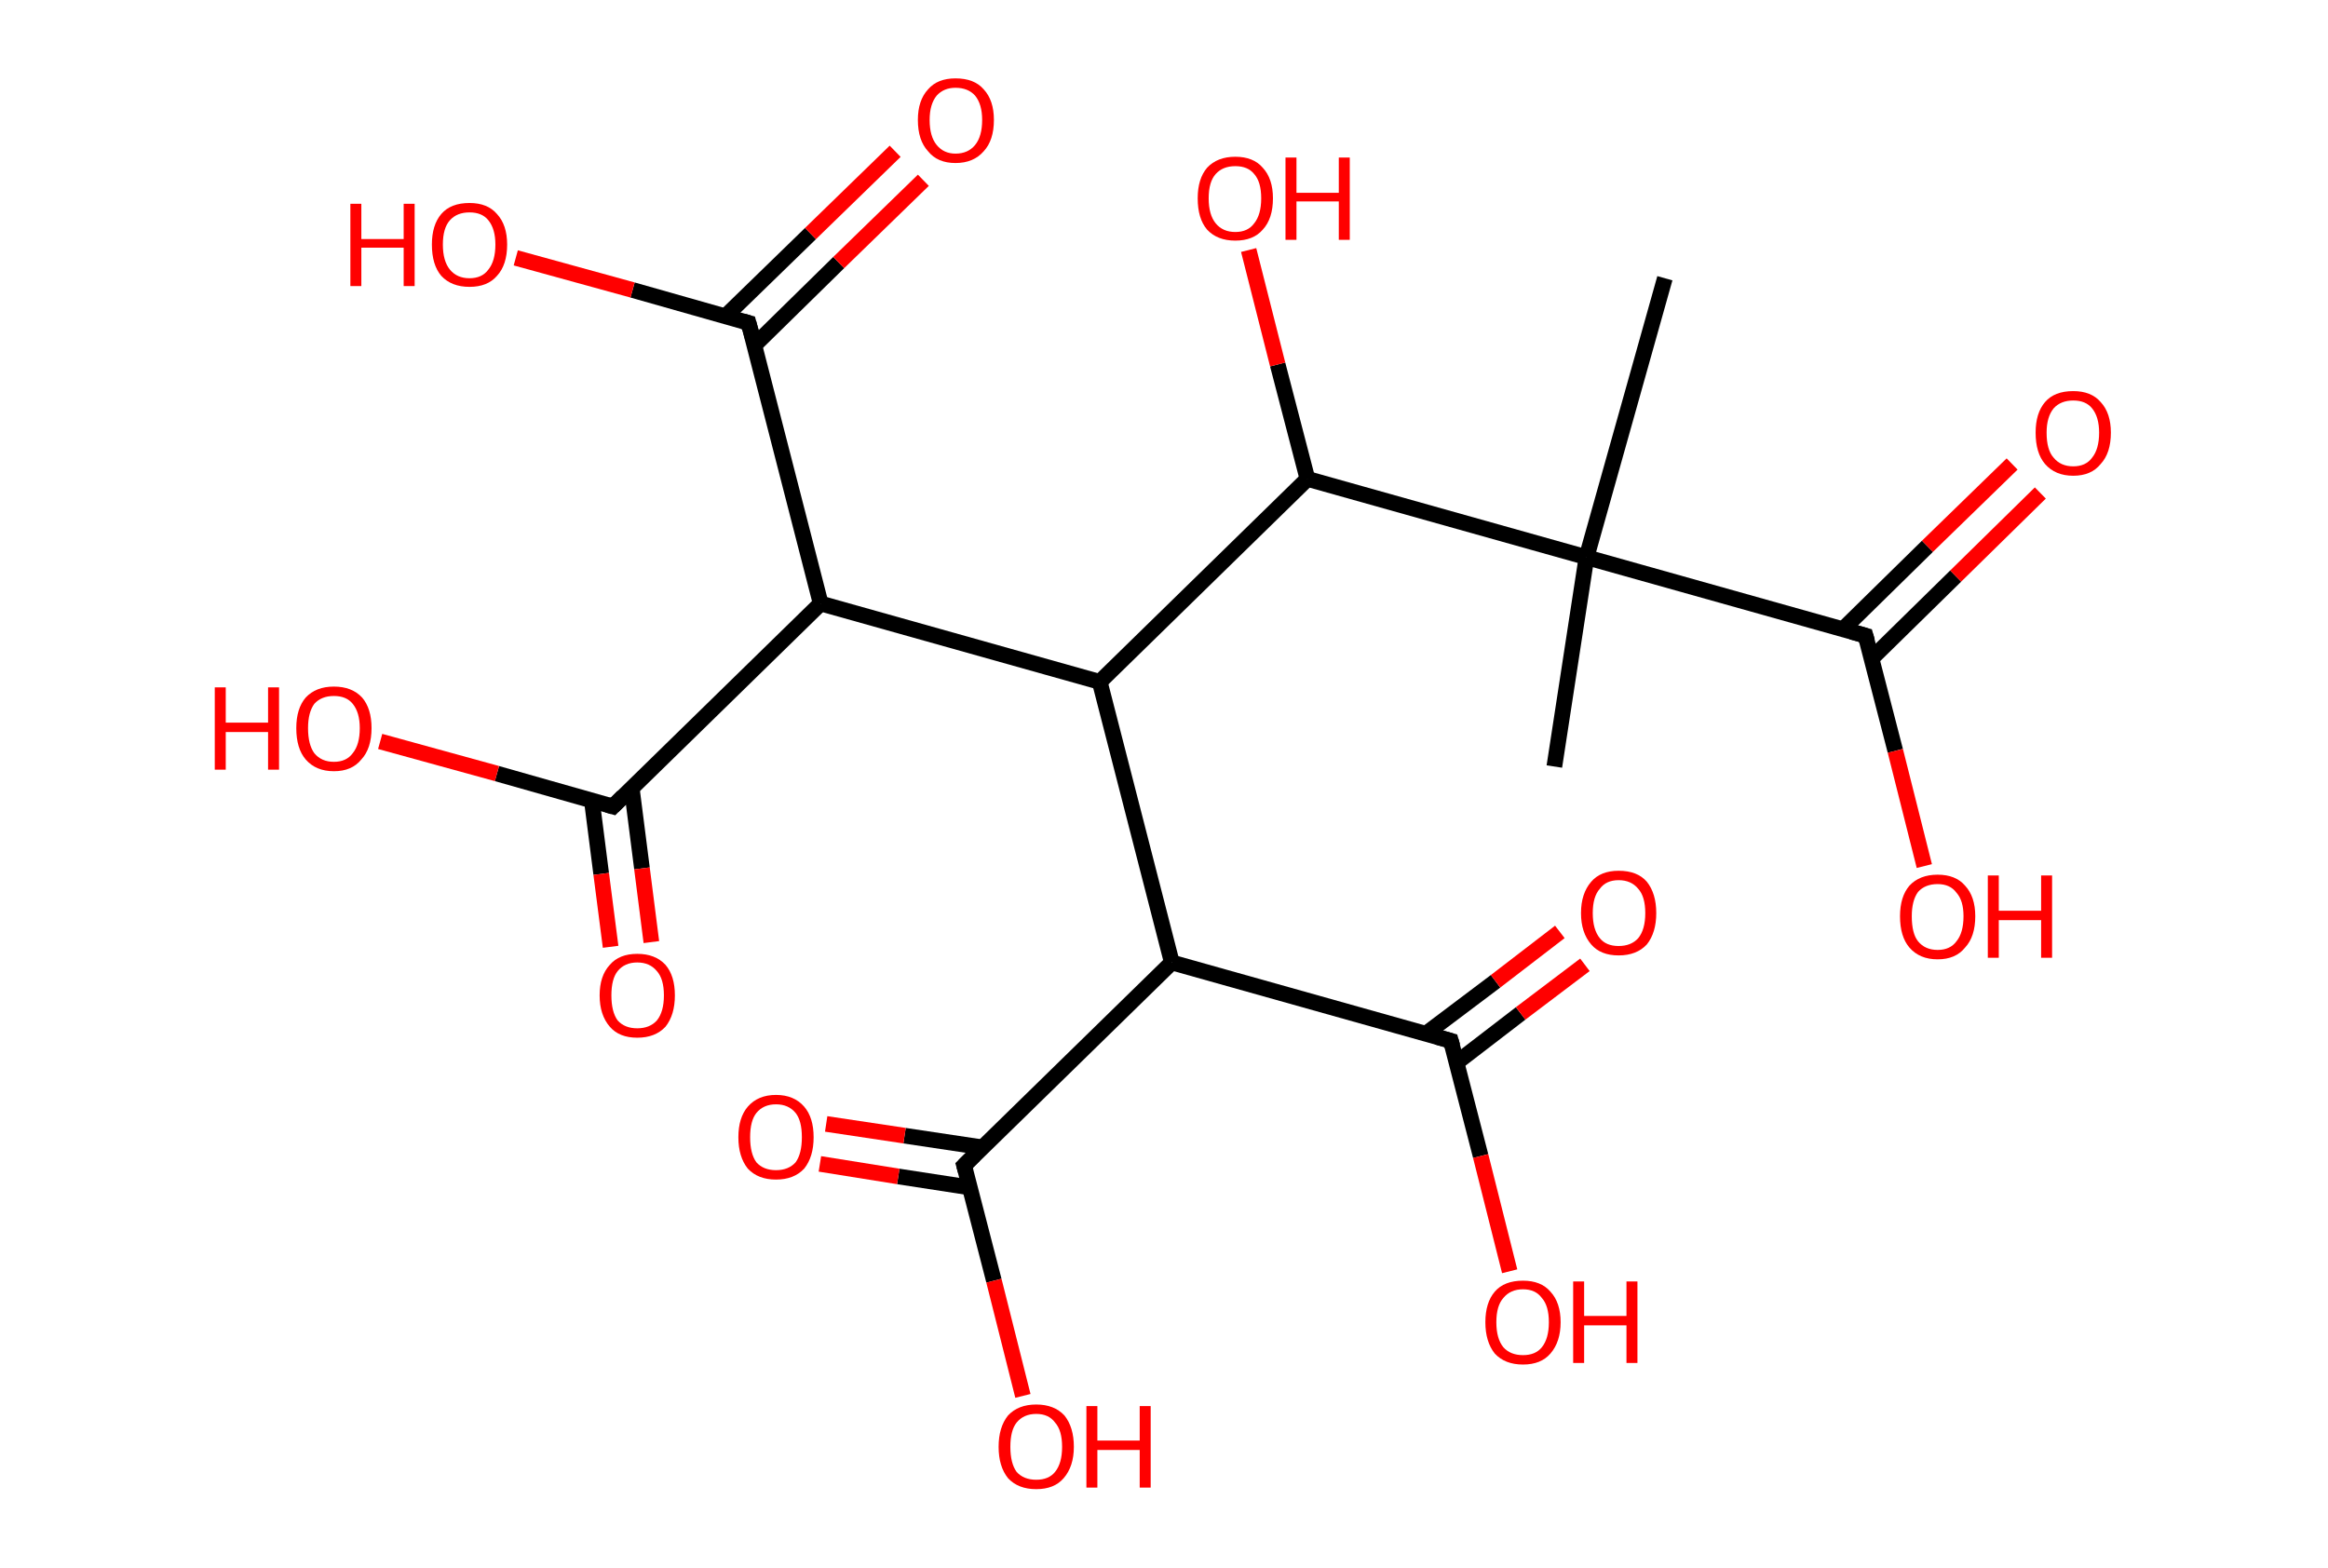 <?xml version='1.0' encoding='ASCII' standalone='yes'?>
<svg xmlns="http://www.w3.org/2000/svg" xmlns:rdkit="http://www.rdkit.org/xml" xmlns:xlink="http://www.w3.org/1999/xlink" version="1.1" baseProfile="full" xml:space="preserve" width="297px" height="200px" viewBox="0 0 297 200">
<!-- END OF HEADER -->
<rect style="opacity:1.0;fill:#FFFFFF;stroke:none" width="297.0" height="200.0" x="0.0" y="0.0"> </rect>
<path class="bond-0 atom-0 atom-1" d="M 212.4,35.5 L 202.4,71.1" style="fill:none;fill-rule:evenodd;stroke:#000000;stroke-width:2.0px;stroke-linecap:butt;stroke-linejoin:miter;stroke-opacity:1"/>
<path class="bond-1 atom-1 atom-2" d="M 202.4,71.1 L 198.3,97.8" style="fill:none;fill-rule:evenodd;stroke:#000000;stroke-width:2.0px;stroke-linecap:butt;stroke-linejoin:miter;stroke-opacity:1"/>
<path class="bond-2 atom-1 atom-3" d="M 202.4,71.1 L 238.0,81.1" style="fill:none;fill-rule:evenodd;stroke:#000000;stroke-width:2.0px;stroke-linecap:butt;stroke-linejoin:miter;stroke-opacity:1"/>
<path class="bond-3 atom-3 atom-4" d="M 238.8,84.0 L 249.5,73.5" style="fill:none;fill-rule:evenodd;stroke:#000000;stroke-width:2.0px;stroke-linecap:butt;stroke-linejoin:miter;stroke-opacity:1"/>
<path class="bond-3 atom-3 atom-4" d="M 249.5,73.5 L 260.3,62.9" style="fill:none;fill-rule:evenodd;stroke:#FF0000;stroke-width:2.0px;stroke-linecap:butt;stroke-linejoin:miter;stroke-opacity:1"/>
<path class="bond-3 atom-3 atom-4" d="M 235.1,80.3 L 245.9,69.7" style="fill:none;fill-rule:evenodd;stroke:#000000;stroke-width:2.0px;stroke-linecap:butt;stroke-linejoin:miter;stroke-opacity:1"/>
<path class="bond-3 atom-3 atom-4" d="M 245.9,69.7 L 256.7,59.2" style="fill:none;fill-rule:evenodd;stroke:#FF0000;stroke-width:2.0px;stroke-linecap:butt;stroke-linejoin:miter;stroke-opacity:1"/>
<path class="bond-4 atom-3 atom-5" d="M 238.0,81.1 L 241.8,95.8" style="fill:none;fill-rule:evenodd;stroke:#000000;stroke-width:2.0px;stroke-linecap:butt;stroke-linejoin:miter;stroke-opacity:1"/>
<path class="bond-4 atom-3 atom-5" d="M 241.8,95.8 L 245.5,110.5" style="fill:none;fill-rule:evenodd;stroke:#FF0000;stroke-width:2.0px;stroke-linecap:butt;stroke-linejoin:miter;stroke-opacity:1"/>
<path class="bond-5 atom-1 atom-6" d="M 202.4,71.1 L 166.8,61.1" style="fill:none;fill-rule:evenodd;stroke:#000000;stroke-width:2.0px;stroke-linecap:butt;stroke-linejoin:miter;stroke-opacity:1"/>
<path class="bond-6 atom-6 atom-7" d="M 166.8,61.1 L 163.0,46.5" style="fill:none;fill-rule:evenodd;stroke:#000000;stroke-width:2.0px;stroke-linecap:butt;stroke-linejoin:miter;stroke-opacity:1"/>
<path class="bond-6 atom-6 atom-7" d="M 163.0,46.5 L 159.3,31.9" style="fill:none;fill-rule:evenodd;stroke:#FF0000;stroke-width:2.0px;stroke-linecap:butt;stroke-linejoin:miter;stroke-opacity:1"/>
<path class="bond-7 atom-6 atom-8" d="M 166.8,61.1 L 140.3,87.0" style="fill:none;fill-rule:evenodd;stroke:#000000;stroke-width:2.0px;stroke-linecap:butt;stroke-linejoin:miter;stroke-opacity:1"/>
<path class="bond-8 atom-8 atom-9" d="M 140.3,87.0 L 104.7,77.0" style="fill:none;fill-rule:evenodd;stroke:#000000;stroke-width:2.0px;stroke-linecap:butt;stroke-linejoin:miter;stroke-opacity:1"/>
<path class="bond-9 atom-9 atom-10" d="M 104.7,77.0 L 78.2,102.9" style="fill:none;fill-rule:evenodd;stroke:#000000;stroke-width:2.0px;stroke-linecap:butt;stroke-linejoin:miter;stroke-opacity:1"/>
<path class="bond-10 atom-10 atom-11" d="M 75.5,102.1 L 76.7,111.5" style="fill:none;fill-rule:evenodd;stroke:#000000;stroke-width:2.0px;stroke-linecap:butt;stroke-linejoin:miter;stroke-opacity:1"/>
<path class="bond-10 atom-10 atom-11" d="M 76.7,111.5 L 77.9,120.8" style="fill:none;fill-rule:evenodd;stroke:#FF0000;stroke-width:2.0px;stroke-linecap:butt;stroke-linejoin:miter;stroke-opacity:1"/>
<path class="bond-10 atom-10 atom-11" d="M 80.6,100.6 L 81.9,110.8" style="fill:none;fill-rule:evenodd;stroke:#000000;stroke-width:2.0px;stroke-linecap:butt;stroke-linejoin:miter;stroke-opacity:1"/>
<path class="bond-10 atom-10 atom-11" d="M 81.9,110.8 L 83.1,120.2" style="fill:none;fill-rule:evenodd;stroke:#FF0000;stroke-width:2.0px;stroke-linecap:butt;stroke-linejoin:miter;stroke-opacity:1"/>
<path class="bond-11 atom-10 atom-12" d="M 78.2,102.9 L 63.4,98.7" style="fill:none;fill-rule:evenodd;stroke:#000000;stroke-width:2.0px;stroke-linecap:butt;stroke-linejoin:miter;stroke-opacity:1"/>
<path class="bond-11 atom-10 atom-12" d="M 63.4,98.7 L 48.5,94.6" style="fill:none;fill-rule:evenodd;stroke:#FF0000;stroke-width:2.0px;stroke-linecap:butt;stroke-linejoin:miter;stroke-opacity:1"/>
<path class="bond-12 atom-9 atom-13" d="M 104.7,77.0 L 95.5,41.2" style="fill:none;fill-rule:evenodd;stroke:#000000;stroke-width:2.0px;stroke-linecap:butt;stroke-linejoin:miter;stroke-opacity:1"/>
<path class="bond-13 atom-13 atom-14" d="M 96.2,44.1 L 107.0,33.5" style="fill:none;fill-rule:evenodd;stroke:#000000;stroke-width:2.0px;stroke-linecap:butt;stroke-linejoin:miter;stroke-opacity:1"/>
<path class="bond-13 atom-13 atom-14" d="M 107.0,33.5 L 117.8,23.0" style="fill:none;fill-rule:evenodd;stroke:#FF0000;stroke-width:2.0px;stroke-linecap:butt;stroke-linejoin:miter;stroke-opacity:1"/>
<path class="bond-13 atom-13 atom-14" d="M 92.6,40.3 L 103.4,29.8" style="fill:none;fill-rule:evenodd;stroke:#000000;stroke-width:2.0px;stroke-linecap:butt;stroke-linejoin:miter;stroke-opacity:1"/>
<path class="bond-13 atom-13 atom-14" d="M 103.4,29.8 L 114.2,19.3" style="fill:none;fill-rule:evenodd;stroke:#FF0000;stroke-width:2.0px;stroke-linecap:butt;stroke-linejoin:miter;stroke-opacity:1"/>
<path class="bond-14 atom-13 atom-15" d="M 95.5,41.2 L 80.7,37.0" style="fill:none;fill-rule:evenodd;stroke:#000000;stroke-width:2.0px;stroke-linecap:butt;stroke-linejoin:miter;stroke-opacity:1"/>
<path class="bond-14 atom-13 atom-15" d="M 80.7,37.0 L 65.8,32.9" style="fill:none;fill-rule:evenodd;stroke:#FF0000;stroke-width:2.0px;stroke-linecap:butt;stroke-linejoin:miter;stroke-opacity:1"/>
<path class="bond-15 atom-8 atom-16" d="M 140.3,87.0 L 149.5,122.8" style="fill:none;fill-rule:evenodd;stroke:#000000;stroke-width:2.0px;stroke-linecap:butt;stroke-linejoin:miter;stroke-opacity:1"/>
<path class="bond-16 atom-16 atom-17" d="M 149.5,122.8 L 123.0,148.7" style="fill:none;fill-rule:evenodd;stroke:#000000;stroke-width:2.0px;stroke-linecap:butt;stroke-linejoin:miter;stroke-opacity:1"/>
<path class="bond-17 atom-17 atom-18" d="M 125.4,146.4 L 115.4,144.9" style="fill:none;fill-rule:evenodd;stroke:#000000;stroke-width:2.0px;stroke-linecap:butt;stroke-linejoin:miter;stroke-opacity:1"/>
<path class="bond-17 atom-17 atom-18" d="M 115.4,144.9 L 105.4,143.4" style="fill:none;fill-rule:evenodd;stroke:#FF0000;stroke-width:2.0px;stroke-linecap:butt;stroke-linejoin:miter;stroke-opacity:1"/>
<path class="bond-17 atom-17 atom-18" d="M 123.7,151.5 L 114.6,150.1" style="fill:none;fill-rule:evenodd;stroke:#000000;stroke-width:2.0px;stroke-linecap:butt;stroke-linejoin:miter;stroke-opacity:1"/>
<path class="bond-17 atom-17 atom-18" d="M 114.6,150.1 L 104.6,148.5" style="fill:none;fill-rule:evenodd;stroke:#FF0000;stroke-width:2.0px;stroke-linecap:butt;stroke-linejoin:miter;stroke-opacity:1"/>
<path class="bond-18 atom-17 atom-19" d="M 123.0,148.7 L 126.8,163.4" style="fill:none;fill-rule:evenodd;stroke:#000000;stroke-width:2.0px;stroke-linecap:butt;stroke-linejoin:miter;stroke-opacity:1"/>
<path class="bond-18 atom-17 atom-19" d="M 126.8,163.4 L 130.5,178.1" style="fill:none;fill-rule:evenodd;stroke:#FF0000;stroke-width:2.0px;stroke-linecap:butt;stroke-linejoin:miter;stroke-opacity:1"/>
<path class="bond-19 atom-16 atom-20" d="M 149.5,122.8 L 185.1,132.8" style="fill:none;fill-rule:evenodd;stroke:#000000;stroke-width:2.0px;stroke-linecap:butt;stroke-linejoin:miter;stroke-opacity:1"/>
<path class="bond-20 atom-20 atom-21" d="M 185.8,135.6 L 194.0,129.3" style="fill:none;fill-rule:evenodd;stroke:#000000;stroke-width:2.0px;stroke-linecap:butt;stroke-linejoin:miter;stroke-opacity:1"/>
<path class="bond-20 atom-20 atom-21" d="M 194.0,129.3 L 202.2,123.1" style="fill:none;fill-rule:evenodd;stroke:#FF0000;stroke-width:2.0px;stroke-linecap:butt;stroke-linejoin:miter;stroke-opacity:1"/>
<path class="bond-20 atom-20 atom-21" d="M 181.9,131.9 L 190.8,125.2" style="fill:none;fill-rule:evenodd;stroke:#000000;stroke-width:2.0px;stroke-linecap:butt;stroke-linejoin:miter;stroke-opacity:1"/>
<path class="bond-20 atom-20 atom-21" d="M 190.8,125.2 L 199.0,118.9" style="fill:none;fill-rule:evenodd;stroke:#FF0000;stroke-width:2.0px;stroke-linecap:butt;stroke-linejoin:miter;stroke-opacity:1"/>
<path class="bond-21 atom-20 atom-22" d="M 185.1,132.8 L 188.9,147.5" style="fill:none;fill-rule:evenodd;stroke:#000000;stroke-width:2.0px;stroke-linecap:butt;stroke-linejoin:miter;stroke-opacity:1"/>
<path class="bond-21 atom-20 atom-22" d="M 188.9,147.5 L 192.6,162.2" style="fill:none;fill-rule:evenodd;stroke:#FF0000;stroke-width:2.0px;stroke-linecap:butt;stroke-linejoin:miter;stroke-opacity:1"/>
<path d="M 236.2,80.6 L 238.0,81.1 L 238.2,81.8" style="fill:none;stroke:#000000;stroke-width:2.0px;stroke-linecap:butt;stroke-linejoin:miter;stroke-opacity:1;"/>
<path d="M 79.5,101.6 L 78.2,102.9 L 77.5,102.7" style="fill:none;stroke:#000000;stroke-width:2.0px;stroke-linecap:butt;stroke-linejoin:miter;stroke-opacity:1;"/>
<path d="M 96.0,43.0 L 95.5,41.2 L 94.8,41.0" style="fill:none;stroke:#000000;stroke-width:2.0px;stroke-linecap:butt;stroke-linejoin:miter;stroke-opacity:1;"/>
<path d="M 124.3,147.4 L 123.0,148.7 L 123.2,149.4" style="fill:none;stroke:#000000;stroke-width:2.0px;stroke-linecap:butt;stroke-linejoin:miter;stroke-opacity:1;"/>
<path d="M 183.3,132.3 L 185.1,132.8 L 185.3,133.5" style="fill:none;stroke:#000000;stroke-width:2.0px;stroke-linecap:butt;stroke-linejoin:miter;stroke-opacity:1;"/>
<path class="atom-4" d="M 259.7 55.2 Q 259.7 52.7, 260.9 51.3 Q 262.1 49.9, 264.5 49.9 Q 266.8 49.9, 268.0 51.3 Q 269.3 52.7, 269.3 55.2 Q 269.3 57.8, 268.0 59.2 Q 266.8 60.7, 264.5 60.7 Q 262.2 60.7, 260.9 59.2 Q 259.7 57.8, 259.7 55.2 M 264.5 59.5 Q 266.1 59.5, 266.9 58.4 Q 267.8 57.3, 267.8 55.2 Q 267.8 53.2, 266.9 52.1 Q 266.1 51.1, 264.5 51.1 Q 262.9 51.1, 262.0 52.1 Q 261.1 53.2, 261.1 55.2 Q 261.1 57.4, 262.0 58.4 Q 262.9 59.5, 264.5 59.5 " fill="#FF0000"/>
<path class="atom-5" d="M 242.4 116.9 Q 242.4 114.4, 243.6 113.0 Q 244.9 111.6, 247.2 111.6 Q 249.5 111.6, 250.7 113.0 Q 252.0 114.4, 252.0 116.9 Q 252.0 119.5, 250.7 120.9 Q 249.5 122.4, 247.2 122.4 Q 244.9 122.4, 243.6 120.9 Q 242.4 119.5, 242.4 116.9 M 247.2 121.2 Q 248.8 121.2, 249.6 120.1 Q 250.5 119.0, 250.5 116.9 Q 250.5 114.9, 249.6 113.9 Q 248.8 112.8, 247.2 112.8 Q 245.6 112.8, 244.7 113.8 Q 243.9 114.9, 243.9 116.9 Q 243.9 119.1, 244.7 120.1 Q 245.6 121.2, 247.2 121.2 " fill="#FF0000"/>
<path class="atom-5" d="M 253.6 111.7 L 255.0 111.7 L 255.0 116.2 L 260.4 116.2 L 260.4 111.7 L 261.8 111.7 L 261.8 122.2 L 260.4 122.2 L 260.4 117.4 L 255.0 117.4 L 255.0 122.2 L 253.6 122.2 L 253.6 111.7 " fill="#FF0000"/>
<path class="atom-7" d="M 152.8 25.3 Q 152.8 22.8, 154.0 21.4 Q 155.3 20.0, 157.6 20.0 Q 159.9 20.0, 161.1 21.4 Q 162.4 22.8, 162.4 25.3 Q 162.4 27.9, 161.1 29.3 Q 159.9 30.7, 157.6 30.7 Q 155.3 30.7, 154.0 29.3 Q 152.8 27.9, 152.8 25.3 M 157.6 29.6 Q 159.2 29.6, 160.0 28.5 Q 160.9 27.4, 160.9 25.3 Q 160.9 23.2, 160.0 22.2 Q 159.2 21.2, 157.6 21.2 Q 156.0 21.2, 155.1 22.2 Q 154.2 23.2, 154.2 25.3 Q 154.2 27.4, 155.1 28.5 Q 156.0 29.6, 157.6 29.6 " fill="#FF0000"/>
<path class="atom-7" d="M 164.0 20.1 L 165.4 20.1 L 165.4 24.6 L 170.8 24.6 L 170.8 20.1 L 172.2 20.1 L 172.2 30.6 L 170.8 30.6 L 170.8 25.7 L 165.4 25.7 L 165.4 30.6 L 164.0 30.6 L 164.0 20.1 " fill="#FF0000"/>
<path class="atom-11" d="M 76.5 127.0 Q 76.5 124.5, 77.8 123.1 Q 79.0 121.7, 81.3 121.7 Q 83.6 121.7, 84.9 123.1 Q 86.1 124.5, 86.1 127.0 Q 86.1 129.5, 84.9 131.0 Q 83.6 132.4, 81.3 132.4 Q 79.0 132.4, 77.8 131.0 Q 76.5 129.5, 76.5 127.0 M 81.3 131.2 Q 82.9 131.2, 83.8 130.2 Q 84.7 129.1, 84.7 127.0 Q 84.7 124.9, 83.8 123.9 Q 82.9 122.8, 81.3 122.8 Q 79.7 122.8, 78.8 123.9 Q 78.0 124.9, 78.0 127.0 Q 78.0 129.1, 78.8 130.2 Q 79.7 131.2, 81.3 131.2 " fill="#FF0000"/>
<path class="atom-12" d="M 27.4 87.7 L 28.8 87.7 L 28.8 92.2 L 34.2 92.2 L 34.2 87.7 L 35.6 87.7 L 35.6 98.2 L 34.2 98.2 L 34.2 93.4 L 28.8 93.4 L 28.8 98.2 L 27.4 98.2 L 27.4 87.7 " fill="#FF0000"/>
<path class="atom-12" d="M 37.8 92.9 Q 37.8 90.4, 39.0 89.0 Q 40.3 87.6, 42.6 87.6 Q 44.9 87.6, 46.2 89.0 Q 47.4 90.4, 47.4 92.9 Q 47.4 95.5, 46.1 96.9 Q 44.9 98.4, 42.6 98.4 Q 40.3 98.4, 39.0 96.9 Q 37.8 95.5, 37.8 92.9 M 42.6 97.2 Q 44.2 97.2, 45.0 96.1 Q 45.9 95.0, 45.9 92.9 Q 45.9 90.9, 45.0 89.8 Q 44.2 88.8, 42.6 88.8 Q 41.0 88.8, 40.1 89.8 Q 39.3 90.9, 39.3 92.9 Q 39.3 95.0, 40.1 96.1 Q 41.0 97.2, 42.6 97.2 " fill="#FF0000"/>
<path class="atom-14" d="M 117.1 15.3 Q 117.1 12.8, 118.4 11.4 Q 119.6 10.0, 121.9 10.0 Q 124.3 10.0, 125.5 11.4 Q 126.8 12.8, 126.8 15.3 Q 126.8 17.9, 125.5 19.3 Q 124.2 20.8, 121.9 20.8 Q 119.6 20.8, 118.4 19.3 Q 117.1 17.9, 117.1 15.3 M 121.9 19.6 Q 123.5 19.6, 124.4 18.5 Q 125.3 17.4, 125.3 15.3 Q 125.3 13.3, 124.4 12.2 Q 123.5 11.2, 121.9 11.2 Q 120.4 11.2, 119.5 12.2 Q 118.6 13.3, 118.6 15.3 Q 118.6 17.4, 119.5 18.5 Q 120.4 19.6, 121.9 19.6 " fill="#FF0000"/>
<path class="atom-15" d="M 44.7 26.0 L 46.1 26.0 L 46.1 30.5 L 51.5 30.5 L 51.5 26.0 L 52.9 26.0 L 52.9 36.5 L 51.5 36.5 L 51.5 31.6 L 46.1 31.6 L 46.1 36.5 L 44.7 36.5 L 44.7 26.0 " fill="#FF0000"/>
<path class="atom-15" d="M 55.1 31.2 Q 55.1 28.7, 56.3 27.3 Q 57.5 25.9, 59.9 25.9 Q 62.2 25.9, 63.4 27.3 Q 64.7 28.7, 64.7 31.2 Q 64.7 33.8, 63.4 35.2 Q 62.2 36.6, 59.9 36.6 Q 57.6 36.6, 56.3 35.2 Q 55.1 33.8, 55.1 31.2 M 59.9 35.5 Q 61.5 35.5, 62.3 34.4 Q 63.2 33.3, 63.2 31.2 Q 63.2 29.2, 62.3 28.1 Q 61.5 27.1, 59.9 27.1 Q 58.3 27.1, 57.4 28.1 Q 56.5 29.1, 56.5 31.2 Q 56.5 33.3, 57.4 34.4 Q 58.3 35.5, 59.9 35.5 " fill="#FF0000"/>
<path class="atom-18" d="M 94.2 145.1 Q 94.2 142.6, 95.4 141.2 Q 96.7 139.7, 99.0 139.7 Q 101.3 139.7, 102.6 141.2 Q 103.8 142.6, 103.8 145.1 Q 103.8 147.6, 102.6 149.1 Q 101.3 150.5, 99.0 150.5 Q 96.7 150.5, 95.4 149.1 Q 94.2 147.6, 94.2 145.1 M 99.0 149.3 Q 100.6 149.3, 101.5 148.3 Q 102.3 147.2, 102.3 145.1 Q 102.3 143.0, 101.5 142.0 Q 100.6 140.9, 99.0 140.9 Q 97.4 140.9, 96.5 142.0 Q 95.7 143.0, 95.7 145.1 Q 95.7 147.2, 96.5 148.3 Q 97.4 149.3, 99.0 149.3 " fill="#FF0000"/>
<path class="atom-19" d="M 127.4 184.6 Q 127.4 182.1, 128.6 180.6 Q 129.9 179.2, 132.2 179.2 Q 134.5 179.2, 135.8 180.6 Q 137.0 182.1, 137.0 184.6 Q 137.0 187.1, 135.7 188.6 Q 134.5 190.0, 132.2 190.0 Q 129.9 190.0, 128.6 188.6 Q 127.4 187.1, 127.4 184.6 M 132.2 188.8 Q 133.8 188.8, 134.6 187.8 Q 135.5 186.7, 135.5 184.6 Q 135.5 182.5, 134.6 181.5 Q 133.8 180.4, 132.2 180.4 Q 130.6 180.4, 129.7 181.5 Q 128.9 182.5, 128.9 184.6 Q 128.9 186.7, 129.7 187.8 Q 130.6 188.8, 132.2 188.8 " fill="#FF0000"/>
<path class="atom-19" d="M 138.6 179.4 L 140.0 179.4 L 140.0 183.8 L 145.4 183.8 L 145.4 179.4 L 146.8 179.4 L 146.8 189.8 L 145.4 189.8 L 145.4 185.0 L 140.0 185.0 L 140.0 189.8 L 138.6 189.8 L 138.6 179.4 " fill="#FF0000"/>
<path class="atom-21" d="M 201.7 116.5 Q 201.7 114.0, 203.0 112.5 Q 204.2 111.1, 206.5 111.1 Q 208.9 111.1, 210.1 112.5 Q 211.3 114.0, 211.3 116.5 Q 211.3 119.0, 210.1 120.5 Q 208.8 121.9, 206.5 121.9 Q 204.2 121.9, 203.0 120.5 Q 201.7 119.0, 201.7 116.5 M 206.5 120.7 Q 208.1 120.7, 209.0 119.7 Q 209.9 118.6, 209.9 116.5 Q 209.9 114.4, 209.0 113.4 Q 208.1 112.3, 206.5 112.3 Q 204.9 112.3, 204.1 113.4 Q 203.2 114.4, 203.2 116.5 Q 203.2 118.6, 204.1 119.7 Q 204.9 120.7, 206.5 120.7 " fill="#FF0000"/>
<path class="atom-22" d="M 189.5 168.7 Q 189.5 166.2, 190.7 164.8 Q 191.9 163.4, 194.3 163.4 Q 196.6 163.4, 197.8 164.8 Q 199.1 166.2, 199.1 168.7 Q 199.1 171.2, 197.8 172.7 Q 196.6 174.1, 194.3 174.1 Q 192.0 174.1, 190.7 172.7 Q 189.5 171.2, 189.5 168.7 M 194.3 172.9 Q 195.9 172.9, 196.7 171.9 Q 197.6 170.8, 197.6 168.7 Q 197.6 166.6, 196.7 165.6 Q 195.9 164.5, 194.3 164.5 Q 192.7 164.5, 191.8 165.6 Q 190.9 166.6, 190.9 168.7 Q 190.9 170.8, 191.8 171.9 Q 192.7 172.9, 194.3 172.9 " fill="#FF0000"/>
<path class="atom-22" d="M 200.7 163.5 L 202.1 163.5 L 202.1 167.9 L 207.5 167.9 L 207.5 163.5 L 208.9 163.5 L 208.9 173.9 L 207.5 173.9 L 207.5 169.1 L 202.1 169.1 L 202.1 173.9 L 200.7 173.9 L 200.7 163.5 " fill="#FF0000"/>
</svg>
